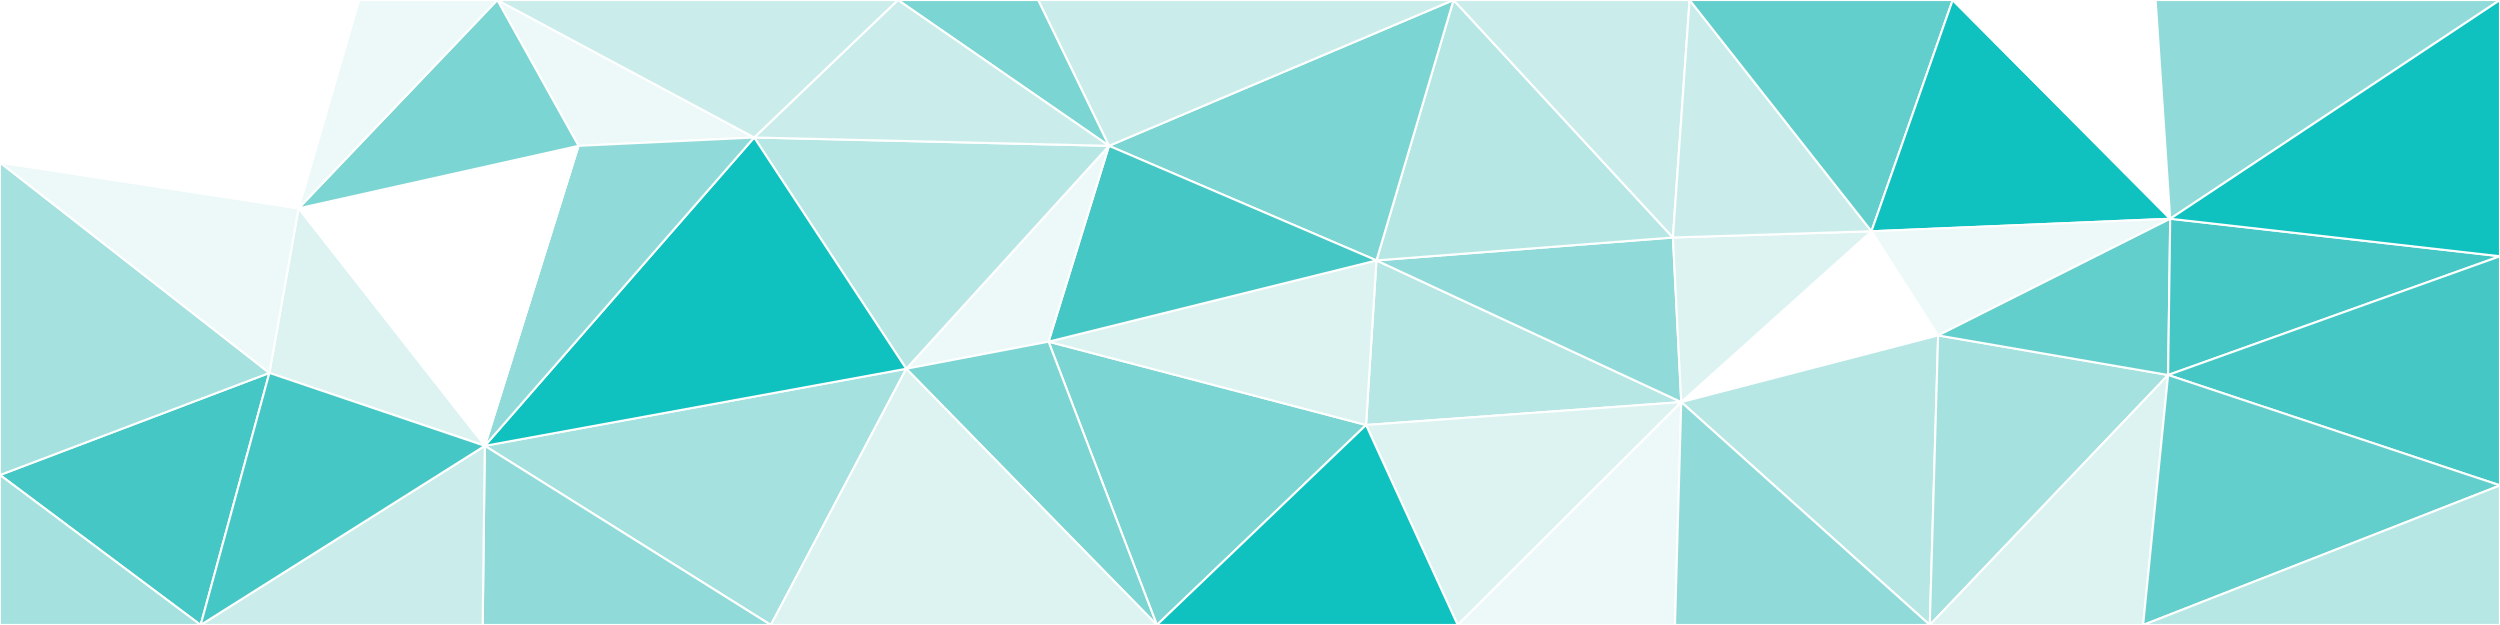 <svg id="visual" viewBox="0 0 1200 300" width="1200" height="300" xmlns="http://www.w3.org/2000/svg" xmlns:xlink="http://www.w3.org/1999/xlink" version="1.1"><rect x="0" y="0" width="1200" height="300" fill="#333333" stroke="none"/><g stroke-width="1" stroke-linejoin="bevel"><path d="M660.7 125L655.7 204L807 193Z" fill="#b7e7e5" stroke="#ffffff"></path><path d="M807 193L803 114L660.7 125Z" fill="#90dbd9" stroke="#ffffff"></path><path d="M655.7 204L699.7 300L807 193Z" fill="#dcf3f2" stroke="#ffffff"></path><path d="M699.7 300L804 300L807 193Z" fill="#edf9f9" stroke="#ffffff"></path><path d="M803 114L697.7 0L660.7 125Z" fill="#b7e7e5" stroke="#ffffff"></path><path d="M930.3 161L898.3 111L807 193Z" fill="#ffffff" stroke="#ffffff"></path><path d="M807 193L898.3 111L803 114Z" fill="#dcf3f2" stroke="#ffffff"></path><path d="M803 114L811 0L697.7 0Z" fill="#caedec" stroke="#ffffff"></path><path d="M898.3 111L811 0L803 114Z" fill="#caedec" stroke="#ffffff"></path><path d="M926.3 300L930.3 161L807 193Z" fill="#b7e7e5" stroke="#ffffff"></path><path d="M503.3 164L555.3 300L655.7 204Z" fill="#7bd5d2" stroke="#ffffff"></path><path d="M655.7 204L555.3 300L699.7 300Z" fill="#0fc2bf" stroke="#ffffff"></path><path d="M503.3 164L655.7 204L660.7 125Z" fill="#dcf3f2" stroke="#ffffff"></path><path d="M697.7 0L532.3 70L660.7 125Z" fill="#7bd5d2" stroke="#ffffff"></path><path d="M532.3 70L503.3 164L660.7 125Z" fill="#45c8c5" stroke="#ffffff"></path><path d="M804 300L926.3 300L807 193Z" fill="#90dbd9" stroke="#ffffff"></path><path d="M898.3 111L937.3 0L811 0Z" fill="#63cfcc" stroke="#ffffff"></path><path d="M1041.7 105L937.3 0L898.3 111Z" fill="#0fc2bf" stroke="#ffffff"></path><path d="M1041.7 105L898.3 111L930.3 161Z" fill="#edf9f9" stroke="#ffffff"></path><path d="M697.7 0L498.3 0L532.3 70Z" fill="#caedec" stroke="#ffffff"></path><path d="M532.3 70L435 177L503.3 164Z" fill="#edf9f9" stroke="#ffffff"></path><path d="M503.3 164L435 177L555.3 300Z" fill="#7bd5d2" stroke="#ffffff"></path><path d="M362 66L435 177L532.3 70Z" fill="#b7e7e5" stroke="#ffffff"></path><path d="M926.3 300L1040.7 180L930.3 161Z" fill="#a4e1df" stroke="#ffffff"></path><path d="M1040.7 180L1041.7 105L930.3 161Z" fill="#63cfcc" stroke="#ffffff"></path><path d="M926.3 300L1028.7 300L1040.7 180Z" fill="#dcf3f2" stroke="#ffffff"></path><path d="M498.3 0L431 0L532.3 70Z" fill="#7bd5d2" stroke="#ffffff"></path><path d="M1041.7 105L1034.7 0L937.3 0Z" fill="#ffffff" stroke="#ffffff"></path><path d="M431 0L362 66L532.3 70Z" fill="#caedec" stroke="#ffffff"></path><path d="M232.7 214L370 300L435 177Z" fill="#a4e1df" stroke="#ffffff"></path><path d="M435 177L370 300L555.3 300Z" fill="#dcf3f2" stroke="#ffffff"></path><path d="M238.7 0L277.7 70L362 66Z" fill="#edf9f9" stroke="#ffffff"></path><path d="M362 66L232.7 214L435 177Z" fill="#0fc2bf" stroke="#ffffff"></path><path d="M1040.7 180L1200 123L1041.7 105Z" fill="#45c8c5" stroke="#ffffff"></path><path d="M1041.7 105L1200 0L1034.7 0Z" fill="#90dbd9" stroke="#ffffff"></path><path d="M1200 233L1200 123L1040.7 180Z" fill="#45c8c5" stroke="#ffffff"></path><path d="M1028.7 300L1200 233L1040.7 180Z" fill="#63cfcc" stroke="#ffffff"></path><path d="M1028.7 300L1200 300L1200 233Z" fill="#b7e7e5" stroke="#ffffff"></path><path d="M277.7 70L232.7 214L362 66Z" fill="#90dbd9" stroke="#ffffff"></path><path d="M1200 123L1200 0L1041.7 105Z" fill="#0fc2bf" stroke="#ffffff"></path><path d="M232.7 214L231.7 300L370 300Z" fill="#90dbd9" stroke="#ffffff"></path><path d="M431 0L238.7 0L362 66Z" fill="#caedec" stroke="#ffffff"></path><path d="M277.7 70L143.3 100L232.7 214Z" fill="#ffffff" stroke="#ffffff"></path><path d="M238.7 0L143.3 100L277.7 70Z" fill="#7bd5d2" stroke="#ffffff"></path><path d="M232.7 214L96.3 300L231.7 300Z" fill="#caedec" stroke="#ffffff"></path><path d="M172.3 0L143.3 100L238.7 0Z" fill="#edf9f9" stroke="#ffffff"></path><path d="M143.3 100L129.3 179L232.7 214Z" fill="#dcf3f2" stroke="#ffffff"></path><path d="M0 228L96.3 300L129.3 179Z" fill="#45c8c5" stroke="#ffffff"></path><path d="M129.3 179L96.3 300L232.7 214Z" fill="#45c8c5" stroke="#ffffff"></path><path d="M0 78L0 228L129.3 179Z" fill="#a4e1df" stroke="#ffffff"></path><path d="M0 78L129.3 179L143.3 100Z" fill="#edf9f9" stroke="#ffffff"></path><path d="M0 0L0 78L143.3 100Z" fill="#ffffff" stroke="#ffffff"></path><path d="M0 228L0 300L96.3 300Z" fill="#a4e1df" stroke="#ffffff"></path><path d="M172.3 0L0 0L143.3 100Z" fill="#ffffff" stroke="#ffffff"></path></g></svg>